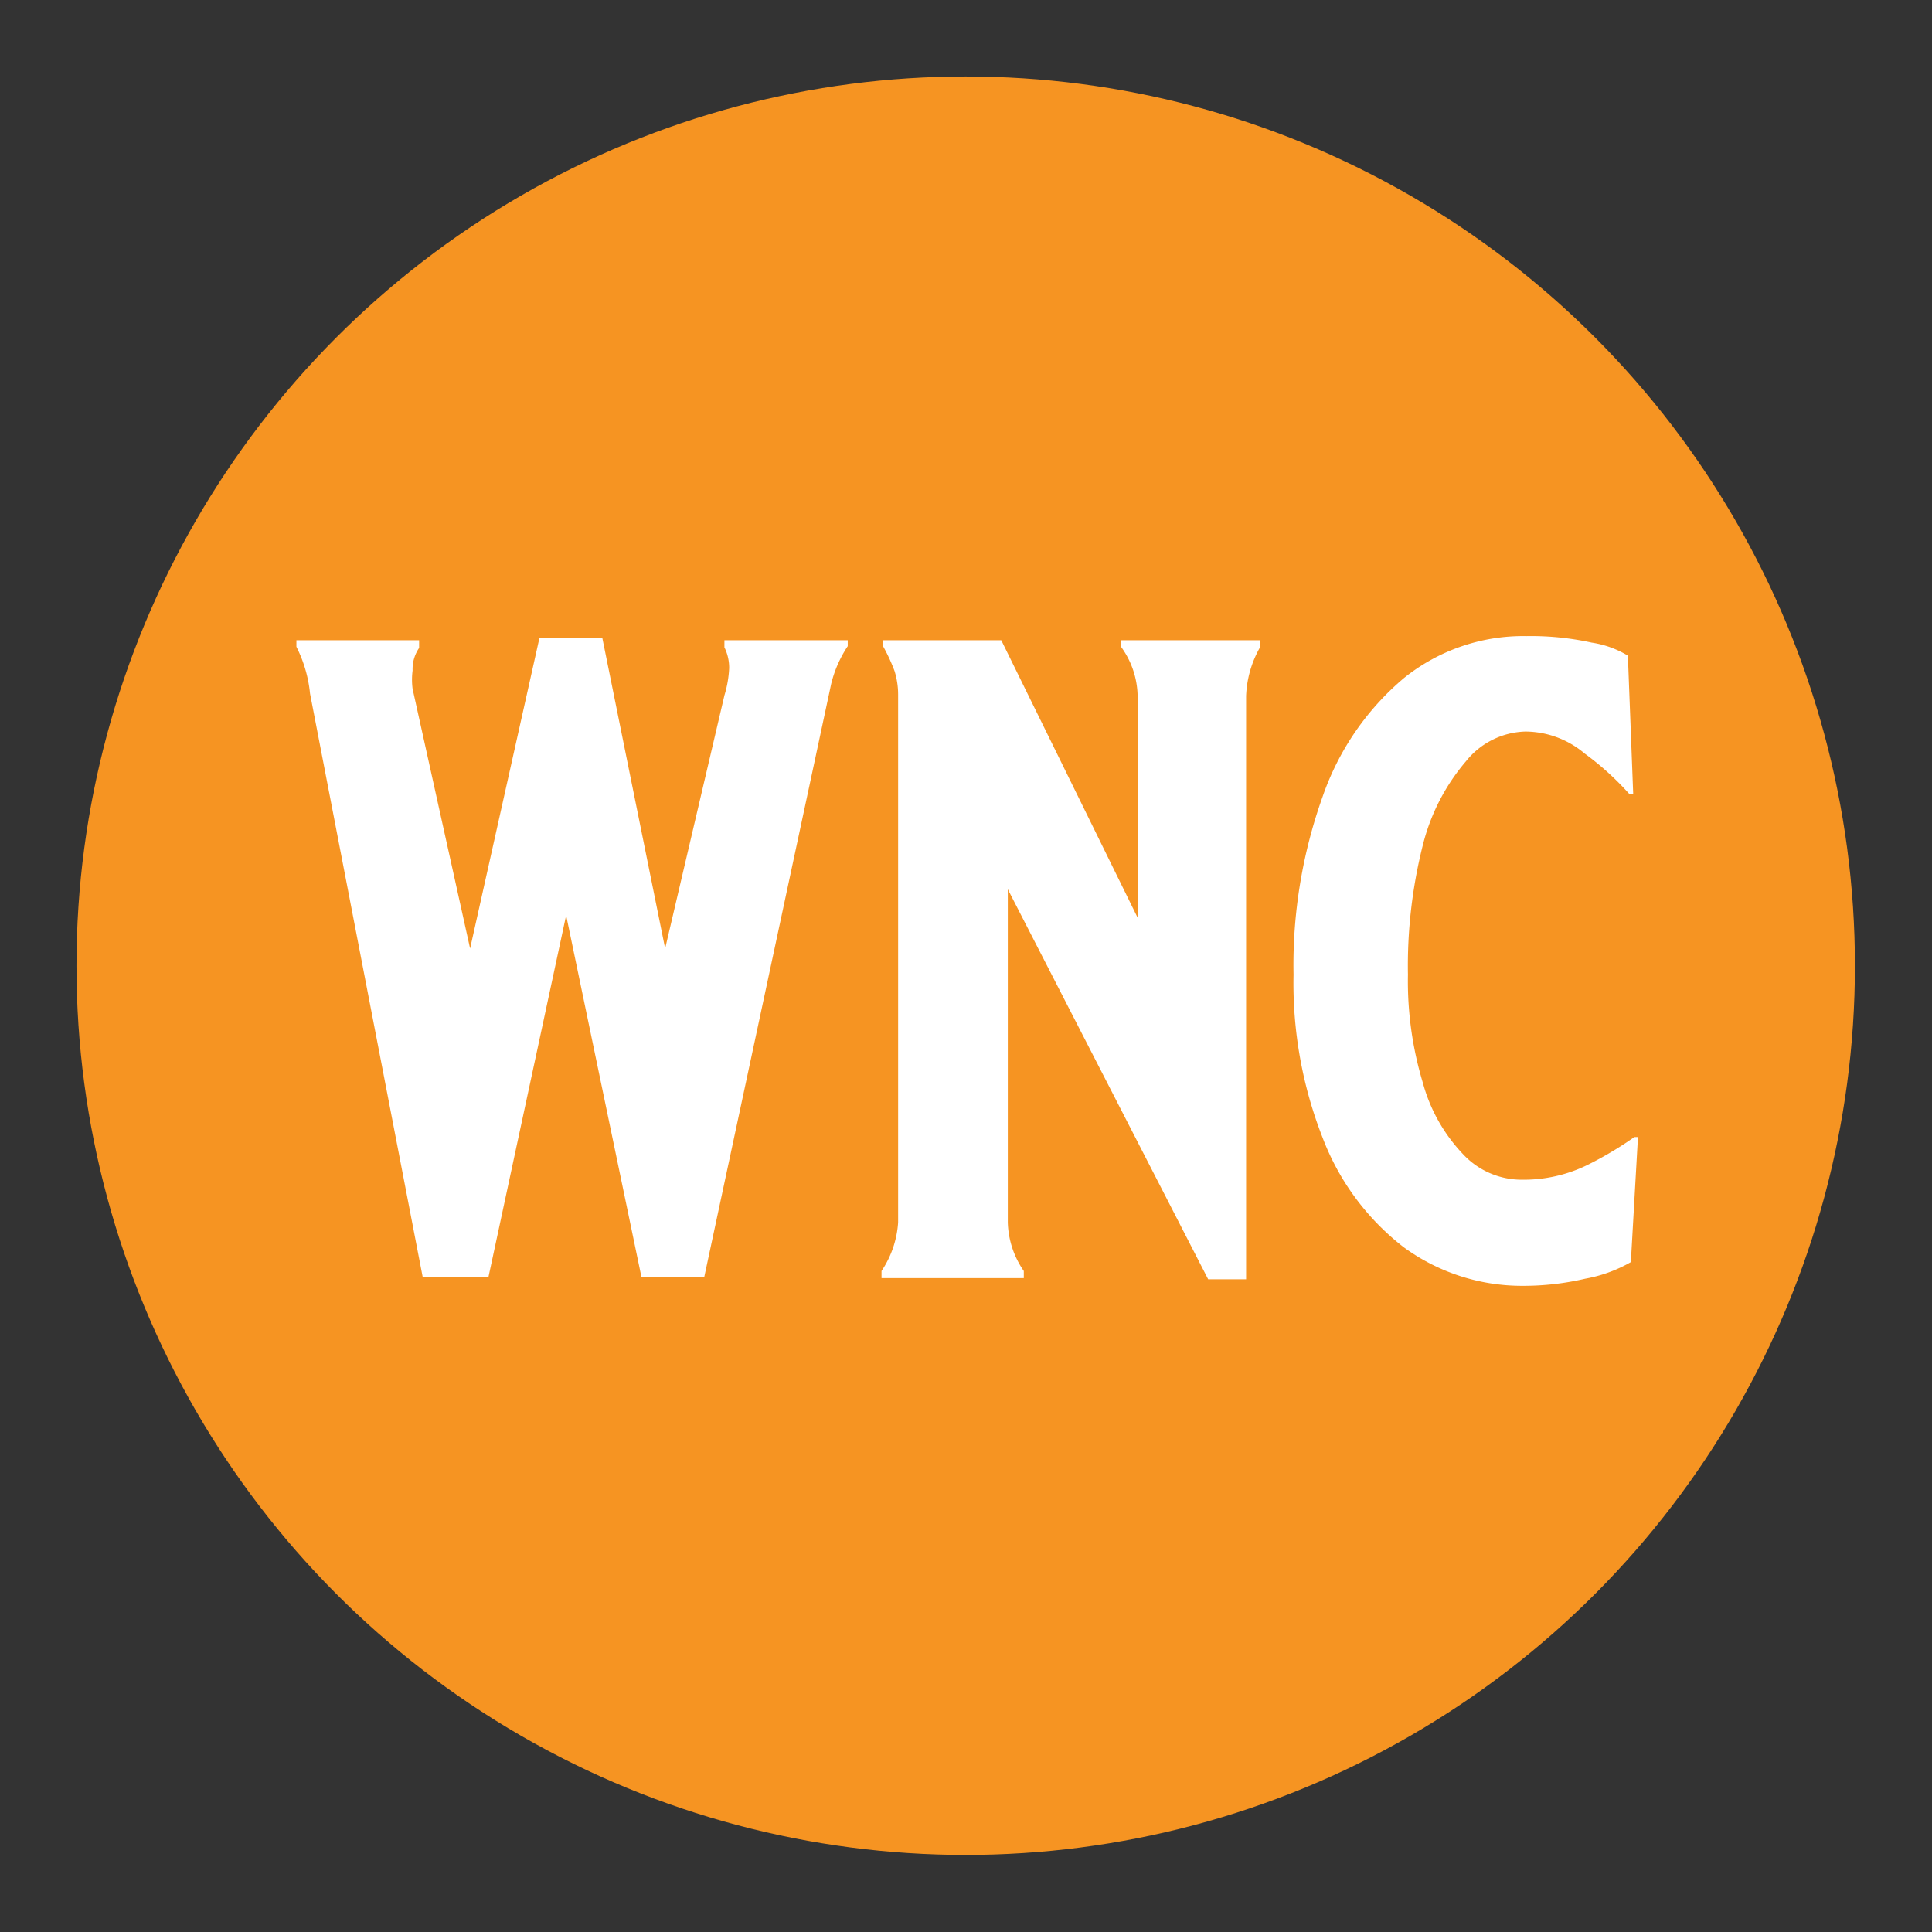<svg id="Layer_1" data-name="Layer 1" xmlns="http://www.w3.org/2000/svg" viewBox="0 0 32.59 32.59"><rect x="0" y="0" width="32.59" height="32.59" fill="#333333" stroke="none"/><defs><style>.cls-1{fill:#f69422;}.cls-2{fill:#fff;}</style></defs><circle class="cls-1" cx="16.29" cy="16.29" r="15"/><path class="cls-2" d="M5,10.8H7.07v.13a.63.63,0,0,0-.11.38,1.2,1.2,0,0,0,0,.31L7.93,16,9.1,10.76h1.06L11.22,16l1-4.27a1.85,1.85,0,0,0,.08-.46.78.78,0,0,0-.08-.35V10.8h2.08v.1a2,2,0,0,0-.28.64l-2.14,10H10.82l-1.27-6.1-1.31,6.1H7.13L5.23,11.7A2.24,2.24,0,0,0,5,10.91Z"/><path class="cls-2" d="M21.26,10.8v.11a1.79,1.79,0,0,0-.24.83v9.84h-.64L17,15v5.62a1.51,1.51,0,0,0,.27.82v.12H14.87v-.12a1.66,1.66,0,0,0,.28-.82v-8.9a1.34,1.34,0,0,0-.06-.4,3.06,3.06,0,0,0-.2-.43V10.8h2l2.3,4.68V11.74a1.45,1.45,0,0,0-.28-.83V10.8Z"/><path class="cls-2" d="M27.51,21.29a2.4,2.4,0,0,1-.77.28,4.59,4.59,0,0,1-1.06.12,3.38,3.38,0,0,1-2-.65,4.23,4.23,0,0,1-1.37-1.85,7.14,7.14,0,0,1-.49-2.75,8.45,8.45,0,0,1,.49-3,4.56,4.56,0,0,1,1.37-2,3.21,3.21,0,0,1,2.07-.71,4.77,4.77,0,0,1,1.1.11,1.65,1.65,0,0,1,.61.22l.09,2.34-.06,0a4.82,4.82,0,0,0-.76-.69,1.56,1.56,0,0,0-1-.37,1.33,1.33,0,0,0-1,.5A3.47,3.47,0,0,0,24,14.26a8.33,8.33,0,0,0-.25,2.18A5.93,5.93,0,0,0,24,18.26a2.81,2.81,0,0,0,.68,1.21,1.35,1.35,0,0,0,1,.43,2.44,2.44,0,0,0,1.08-.24,6,6,0,0,0,.81-.48h.06Z"/></svg>